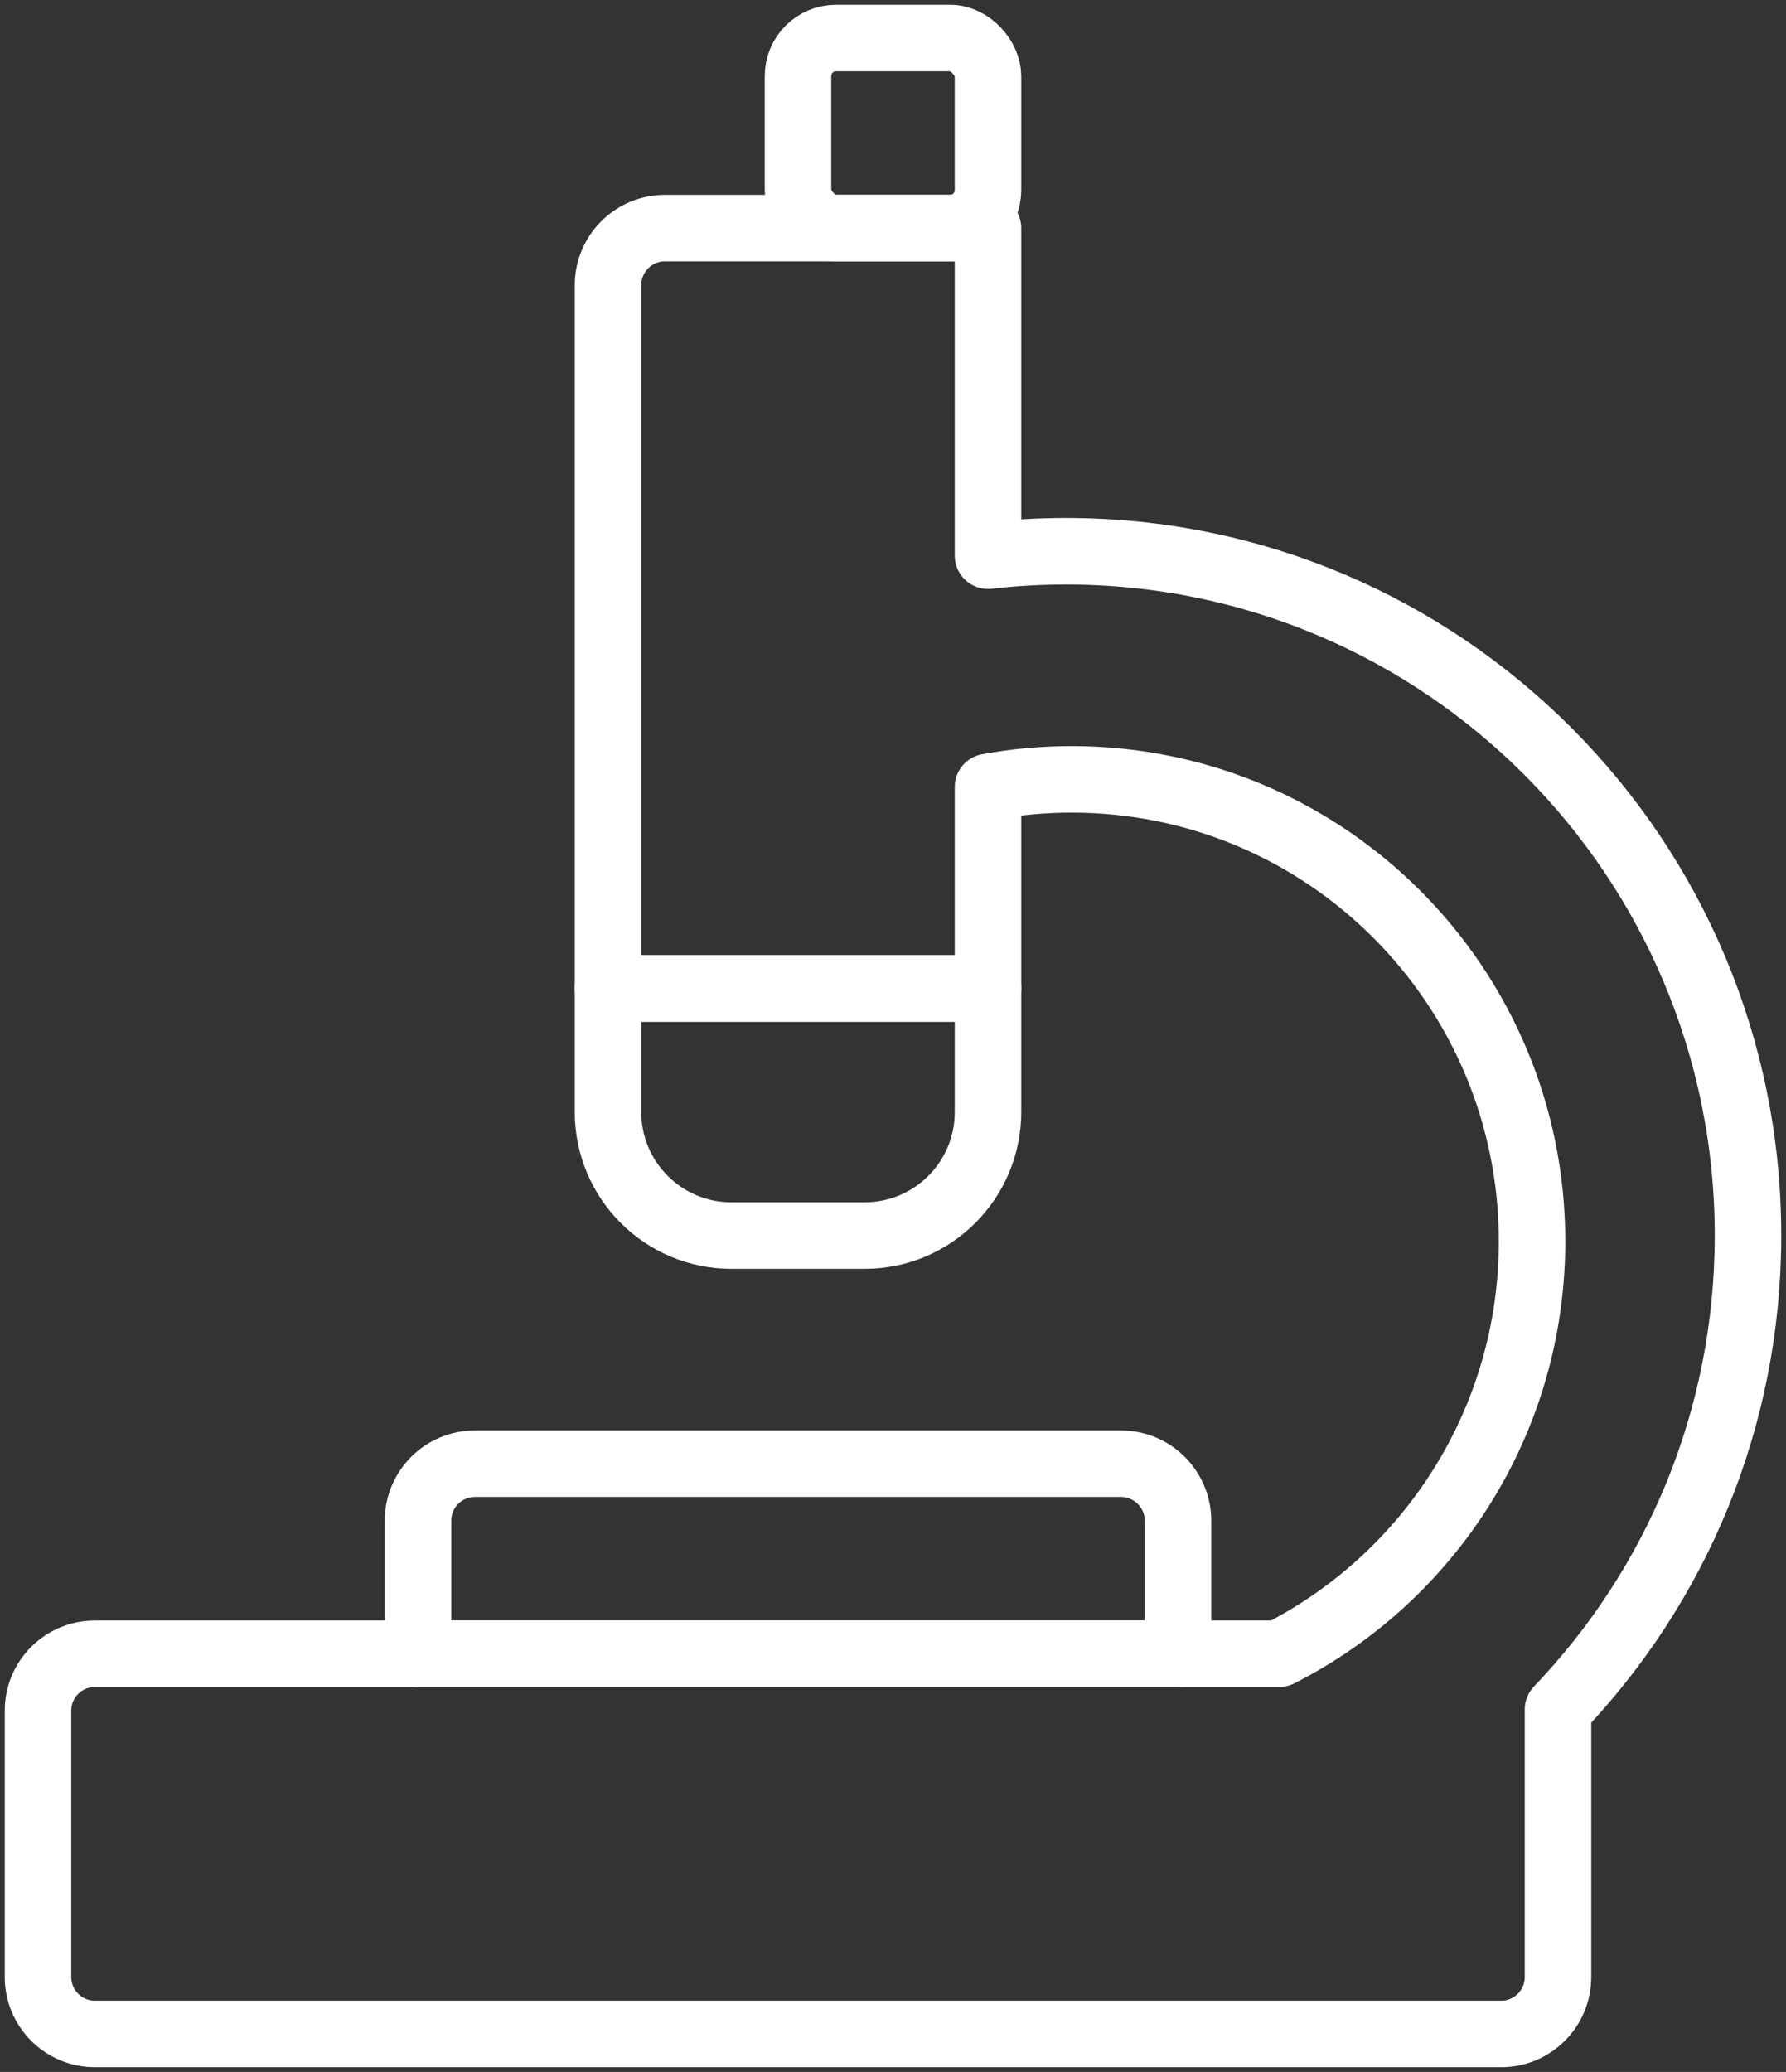 <?xml version="1.0" encoding="UTF-8"?>
<svg width="94px" height="109px" viewBox="0 0 94 109" version="1.1" xmlns="http://www.w3.org/2000/svg" xmlns:xlink="http://www.w3.org/1999/xlink">
    <rect x="0" y="0" width="94" height="109" fill="#333333" stroke="none"/>
    <!-- Generator: Sketch 46.2 (44496) - http://www.bohemiancoding.com/sketch -->
    <title>healthcare-1</title>
    <desc>Created with Sketch.</desc>
    <defs></defs>
    <g id="ALL" stroke="none" stroke-width="1" fill="none" fill-rule="evenodd" stroke-linecap="round" stroke-linejoin="round">
        <g id="Secondary" transform="translate(-6999, -6881)" stroke="#FFFFFF" stroke-width="3.5">
            <g id="healthcare-1" transform="translate(7001, 6883)">
                <path d="M50,27.233 C51.348,27.079 52.719,27 54.108,27 C73.931,27 90,43.118 90,63 C90,72.677 86.193,81.463 79.999,87.932 C80,87.953 80,87.973 80,87.994 L80,102.006 C80,103.659 78.662,105 77.01,105 L2.99,105 C1.339,105 0,103.657 0,102.006 L0,87.994 C0,86.341 1.338,85 2.99,85 L65.322,85 C73.219,80.996 78.634,72.782 78.634,63.3 C78.634,49.879 67.787,39 54.407,39 C52.902,39 51.429,39.138 50,39.401 L50,50 L30,50 L30,13.007 C30,11.346 31.343,10 32.994,10 L50,10 L50,27.233 L50,27.233 Z" id="Layer-1"></path>
                <path d="M50,50 L50,56.5 C50,60.09 47.092,63 43.507,63 L36.493,63 C32.907,63 30,60.083 30,56.5 L30,50 L50,50 Z" id="Layer-2"></path>
                <rect id="Layer-3" x="40" y="0" width="10" height="10" rx="2"></rect>
                <path d="M20,78 C20,76.343 21.342,75 23.007,75 L56.993,75 C58.654,75 60,76.349 60,78 L60,85 L20,85 L20,78 Z" id="Layer-4"></path>
            </g>
        </g>
    </g>
</svg>